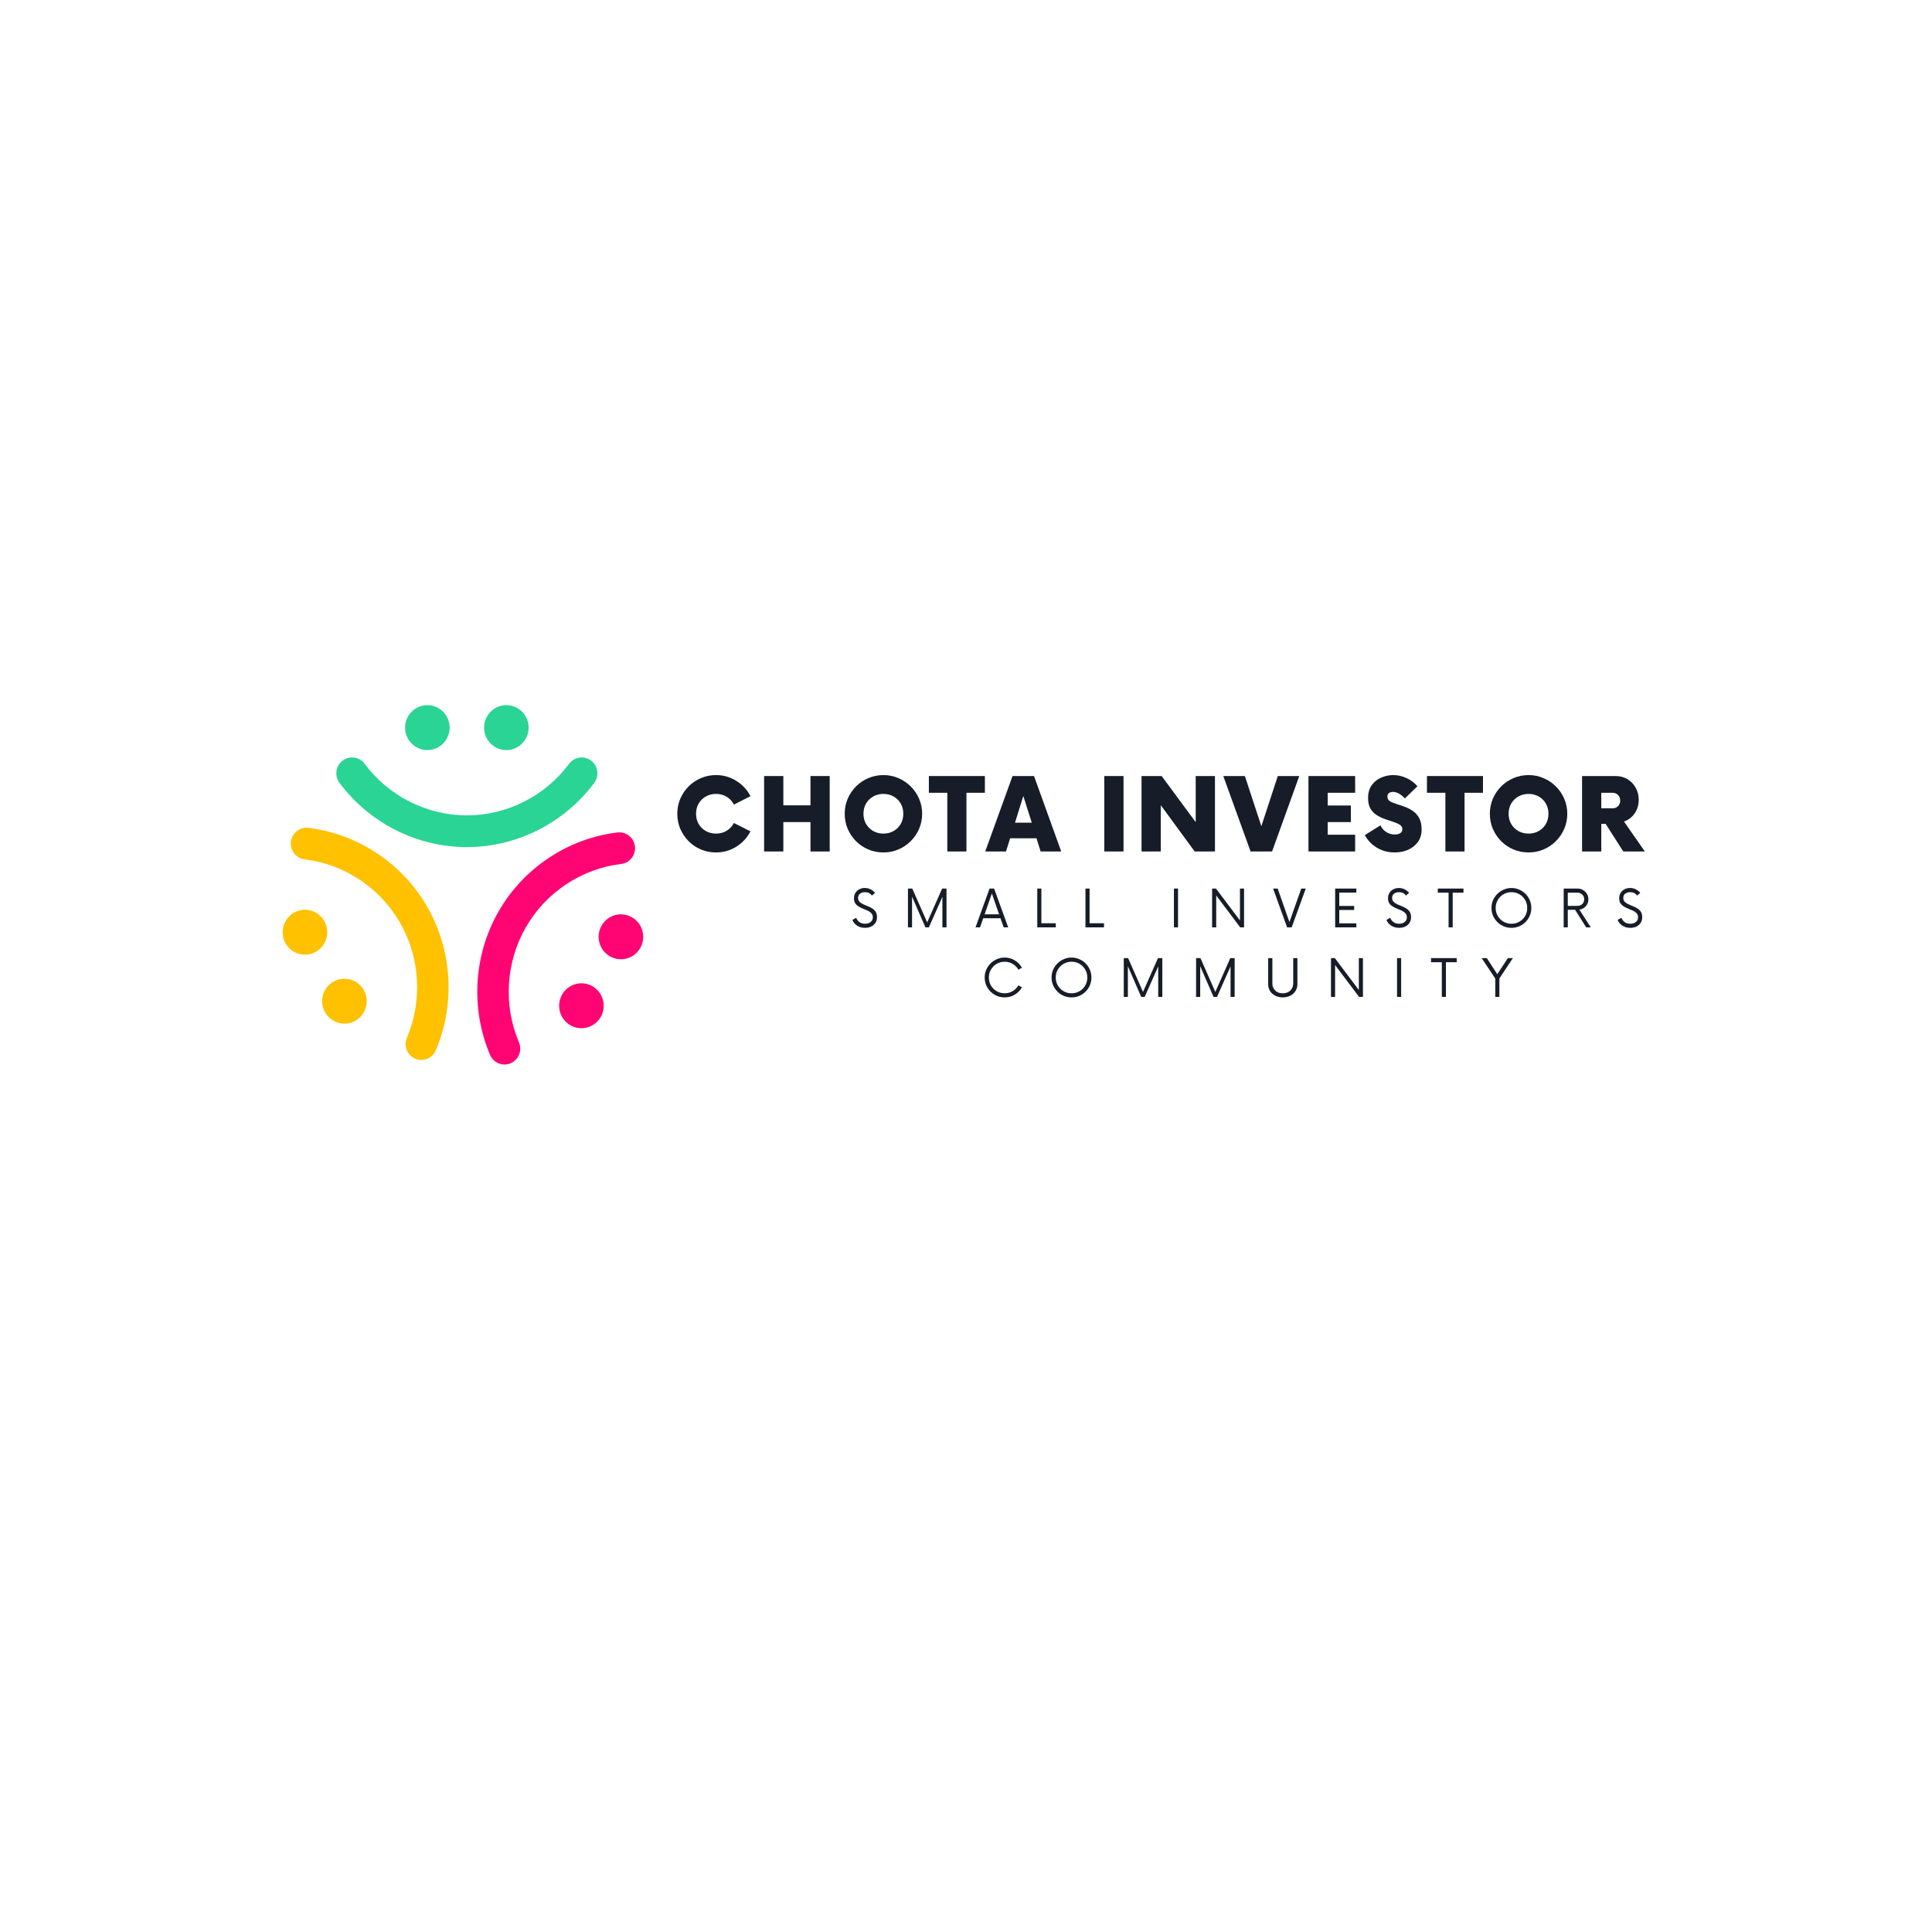 <?xml version="1.0"?>
<svg xmlns="http://www.w3.org/2000/svg" xmlns:xlink="http://www.w3.org/1999/xlink" width="500" zoomAndPan="magnify" viewBox="0 0 375 375" height="500" preserveAspectRatio="xMidYMid meet" version="1.2" style="background-color:transparent;">
  <defs>
    <clipPath id="47c7c4fa94">
      <path d="M 78 136.867 L 88 136.867 L 88 146 L 78 146 Z M 78 136.867 "/>
    </clipPath>
    <clipPath id="8899ee2228">
      <path d="M 93 136.867 L 103 136.867 L 103 146 L 93 146 Z M 93 136.867 "/>
    </clipPath>
    <clipPath id="1ba22ea301">
      <path d="M 54.23 176 L 64 176 L 64 186 L 54.23 186 Z M 54.23 176 "/>
    </clipPath>
    <clipPath id="213179b554">
      <path d="M 92 161 L 124 161 L 124 206.617 L 92 206.617 Z M 92 161 "/>
    </clipPath>
  </defs>
  <g id="b6fbe895b1">
    <rect x="0" width="375" y="0" height="375" style="fill:none;fill-opacity:1;stroke:none;" fill="none"/>
    <rect x="0" width="375" y="0" height="375" style="fill:none;fill-opacity:1;stroke:none;" fill="none"/>
    <path style=" stroke:none;fill-rule:nonzero;fill:#2ad495;fill-opacity:1;" d="M 115.348 151.941 C 116.355 150.578 116.082 148.652 114.73 147.633 C 113.379 146.613 111.469 146.895 110.457 148.254 C 105.805 154.523 98.387 158.266 90.617 158.266 C 82.848 158.266 75.434 154.523 70.777 148.254 C 69.77 146.895 67.855 146.613 66.504 147.633 C 65.156 148.652 64.879 150.578 65.891 151.941 C 71.691 159.758 80.934 164.422 90.617 164.422 C 100.301 164.422 109.547 159.758 115.348 151.941 "/>
    <g clip-rule="nonzero" clip-path="url(#47c7c4fa94)">
      <path style=" stroke:none;fill-rule:nonzero;fill:#2ad495;fill-opacity:1;" d="M 82.953 145.59 C 85.34 145.59 87.277 143.637 87.277 141.23 C 87.277 138.824 85.34 136.871 82.953 136.871 C 80.562 136.871 78.625 138.824 78.625 141.23 C 78.625 143.637 80.562 145.59 82.953 145.59 "/>
    </g>
    <g clip-rule="nonzero" clip-path="url(#8899ee2228)">
      <path style=" stroke:none;fill-rule:nonzero;fill:#2ad495;fill-opacity:1;" d="M 98.285 145.59 C 100.672 145.59 102.609 143.637 102.609 141.23 C 102.609 138.824 100.672 136.871 98.285 136.871 C 95.895 136.871 93.961 138.824 93.961 141.23 C 93.961 143.637 95.895 145.59 98.285 145.59 "/>
    </g>
    <path style=" stroke:none;fill-rule:nonzero;fill:#ffc100;fill-opacity:1;" d="M 59.859 160.691 C 58.184 160.488 56.664 161.695 56.465 163.383 C 56.266 165.07 57.461 166.602 59.133 166.805 C 66.852 167.734 73.773 172.336 77.66 179.117 C 81.543 185.898 82.035 194.246 78.977 201.445 C 78.312 203.008 79.031 204.816 80.578 205.484 C 80.973 205.656 81.379 205.734 81.781 205.734 C 82.965 205.734 84.09 205.035 84.586 203.871 C 88.402 194.898 87.789 184.492 82.945 176.039 C 78.105 167.59 69.473 161.852 59.859 160.691 "/>
    <path style=" stroke:none;fill-rule:nonzero;fill:#ffc100;fill-opacity:1;" d="M 64.691 190.555 C 62.625 191.758 61.914 194.426 63.109 196.508 C 64.305 198.594 66.949 199.309 69.016 198.105 C 71.086 196.902 71.793 194.234 70.598 192.148 C 69.406 190.066 66.762 189.352 64.691 190.555 "/>
    <g clip-rule="nonzero" clip-path="url(#1ba22ea301)">
      <path style=" stroke:none;fill-rule:nonzero;fill:#ffc100;fill-opacity:1;" d="M 62.934 178.766 C 61.738 176.68 59.094 175.965 57.027 177.168 C 54.957 178.371 54.25 181.039 55.441 183.125 C 56.637 185.207 59.281 185.922 61.352 184.719 C 63.418 183.516 64.129 180.848 62.934 178.766 "/>
    </g>
    <g clip-rule="nonzero" clip-path="url(#213179b554)">
      <path style=" stroke:none;fill-rule:nonzero;fill:#ff0472;fill-opacity:1;" d="M 123.242 164.273 C 123.043 162.586 121.523 161.383 119.852 161.582 C 110.234 162.738 101.605 168.477 96.766 176.93 C 91.922 185.383 91.309 195.785 95.121 204.758 C 95.617 205.926 96.746 206.625 97.93 206.625 C 98.332 206.625 98.738 206.543 99.129 206.375 C 100.68 205.703 101.398 203.898 100.734 202.332 C 97.676 195.137 98.168 186.789 102.051 180.008 C 105.934 173.223 112.859 168.621 120.574 167.691 C 122.25 167.492 123.445 165.961 123.242 164.273 "/>
    </g>
    <path style=" stroke:none;fill-rule:nonzero;fill:#ff0472;fill-opacity:1;" d="M 122.684 178.059 C 120.613 176.852 117.969 177.566 116.777 179.652 C 115.582 181.738 116.289 184.402 118.359 185.609 C 120.426 186.812 123.074 186.098 124.266 184.012 C 125.461 181.926 124.754 179.262 122.684 178.059 "/>
    <path style=" stroke:none;fill-rule:nonzero;fill:#ff0472;fill-opacity:1;" d="M 115.016 191.441 C 112.949 190.238 110.305 190.953 109.109 193.039 C 107.914 195.125 108.625 197.789 110.691 198.992 C 112.762 200.195 115.406 199.48 116.602 197.398 C 117.793 195.312 117.086 192.645 115.016 191.441 "/>
    <g style="fill:#161d29;fill-opacity:1;">
      <g transform="translate(130.636, 165.27)">
        <path style="stroke:none" d="M 8.344 0.188 C 7.301 0.188 6.32 -0.004 5.406 -0.391 C 4.5 -0.773 3.703 -1.312 3.016 -2 C 2.336 -2.695 1.801 -3.492 1.406 -4.391 C 1.02 -5.297 0.828 -6.27 0.828 -7.312 C 0.828 -8.352 1.02 -9.328 1.406 -10.234 C 1.801 -11.141 2.336 -11.938 3.016 -12.625 C 3.703 -13.312 4.5 -13.848 5.406 -14.234 C 6.32 -14.629 7.301 -14.828 8.344 -14.828 C 9.789 -14.828 11.109 -14.445 12.297 -13.688 C 13.492 -12.938 14.406 -11.953 15.031 -10.734 L 11.812 -9.094 C 11.5 -9.727 11.035 -10.234 10.422 -10.609 C 9.816 -10.984 9.125 -11.172 8.344 -11.172 C 7.613 -11.172 6.953 -11.004 6.359 -10.672 C 5.773 -10.336 5.312 -9.879 4.969 -9.297 C 4.633 -8.723 4.469 -8.062 4.469 -7.312 C 4.469 -6.582 4.633 -5.926 4.969 -5.344 C 5.312 -4.758 5.773 -4.301 6.359 -3.969 C 6.953 -3.633 7.613 -3.469 8.344 -3.469 C 9.125 -3.469 9.816 -3.656 10.422 -4.031 C 11.035 -4.406 11.5 -4.906 11.812 -5.531 L 15.031 -3.906 C 14.406 -2.688 13.492 -1.695 12.297 -0.938 C 11.109 -0.188 9.789 0.188 8.344 0.188 Z M 8.344 0.188 "/>
      </g>
    </g>
    <g style="fill:#161d29;fill-opacity:1;">
      <g transform="translate(146.968, 165.27)">
        <path style="stroke:none" d="M 10.344 -14.641 L 14.078 -14.641 L 14.078 0 L 10.344 0 L 10.344 -5.703 L 5.078 -5.703 L 5.078 0 L 1.344 0 L 1.344 -14.641 L 5.078 -14.641 L 5.078 -8.953 L 10.344 -8.953 Z M 10.344 -14.641 "/>
      </g>
    </g>
    <g style="fill:#161d29;fill-opacity:1;">
      <g transform="translate(163.129, 165.27)">
        <path style="stroke:none" d="M 8.344 0.188 C 7.301 0.188 6.32 -0.004 5.406 -0.391 C 4.5 -0.773 3.703 -1.312 3.016 -2 C 2.336 -2.695 1.801 -3.492 1.406 -4.391 C 1.02 -5.297 0.828 -6.27 0.828 -7.312 C 0.828 -8.352 1.02 -9.328 1.406 -10.234 C 1.801 -11.141 2.336 -11.938 3.016 -12.625 C 3.703 -13.312 4.5 -13.848 5.406 -14.234 C 6.32 -14.629 7.301 -14.828 8.344 -14.828 C 9.383 -14.828 10.352 -14.629 11.25 -14.234 C 12.156 -13.848 12.953 -13.312 13.641 -12.625 C 14.336 -11.938 14.879 -11.141 15.266 -10.234 C 15.66 -9.328 15.859 -8.352 15.859 -7.312 C 15.859 -6.27 15.66 -5.297 15.266 -4.391 C 14.879 -3.492 14.336 -2.695 13.641 -2 C 12.953 -1.312 12.156 -0.773 11.25 -0.391 C 10.352 -0.004 9.383 0.188 8.344 0.188 Z M 8.344 -3.469 C 9.07 -3.469 9.727 -3.633 10.312 -3.969 C 10.906 -4.301 11.367 -4.758 11.703 -5.344 C 12.035 -5.926 12.203 -6.582 12.203 -7.312 C 12.203 -8.062 12.035 -8.723 11.703 -9.297 C 11.367 -9.879 10.906 -10.336 10.312 -10.672 C 9.727 -11.004 9.07 -11.172 8.344 -11.172 C 7.613 -11.172 6.953 -11.004 6.359 -10.672 C 5.773 -10.336 5.312 -9.879 4.969 -9.297 C 4.633 -8.723 4.469 -8.062 4.469 -7.312 C 4.469 -6.582 4.633 -5.926 4.969 -5.344 C 5.312 -4.758 5.773 -4.301 6.359 -3.969 C 6.953 -3.633 7.613 -3.469 8.344 -3.469 Z M 8.344 -3.469 "/>
      </g>
    </g>
    <g style="fill:#161d29;fill-opacity:1;">
      <g transform="translate(180.51, 165.27)">
        <path style="stroke:none" d="M 10.656 -14.641 L 10.656 -11.391 L 7.078 -11.391 L 7.078 0 L 3.359 0 L 3.359 -11.391 L -0.219 -11.391 L -0.219 -14.641 Z M 10.656 -14.641 "/>
      </g>
    </g>
    <g style="fill:#161d29;fill-opacity:1;">
      <g transform="translate(191.671, 165.27)">
        <path style="stroke:none" d="M 10.312 0 L 9.516 -2.562 L 4.391 -2.562 L 3.594 0 L -0.438 0 L 4.859 -14.641 L 9.031 -14.641 L 14.312 0 Z M 5.344 -5.594 L 8.594 -5.594 L 6.953 -10.766 Z M 5.344 -5.594 "/>
      </g>
    </g>
    <g style="fill:#161d29;fill-opacity:1;">
      <g transform="translate(206.296, 165.27)">
        <path style="stroke:none" d=""/>
      </g>
    </g>
    <g style="fill:#161d29;fill-opacity:1;">
      <g transform="translate(212.872, 165.27)">
        <path style="stroke:none" d="M 1.469 0 L 1.469 -14.641 L 5.203 -14.641 L 5.203 0 Z M 1.469 0 "/>
      </g>
    </g>
    <g style="fill:#161d29;fill-opacity:1;">
      <g transform="translate(220.228, 165.27)">
        <path style="stroke:none" d="M 11.859 -14.641 L 15.594 -14.641 L 15.594 0 L 11.656 0 L 5.078 -8.984 L 5.078 0 L 1.344 0 L 1.344 -14.641 L 5.25 -14.641 L 11.859 -5.688 Z M 11.859 -14.641 "/>
      </g>
    </g>
    <g style="fill:#161d29;fill-opacity:1;">
      <g transform="translate(237.877, 165.27)">
        <path style="stroke:none" d="M 10.141 -14.641 L 14.312 -14.641 L 9.031 0 L 4.859 0 L -0.438 -14.641 L 3.75 -14.641 L 6.953 -4.906 Z M 10.141 -14.641 "/>
      </g>
    </g>
    <g style="fill:#161d29;fill-opacity:1;">
      <g transform="translate(252.502, 165.27)">
        <path style="stroke:none" d="M 10.531 -11.391 L 5.203 -11.391 L 5.203 -8.922 L 9.703 -8.922 L 9.703 -5.703 L 5.203 -5.703 L 5.203 -3.25 L 10.531 -3.25 L 10.531 0 L 1.469 0 L 1.469 -14.641 L 10.531 -14.641 Z M 10.531 -11.391 "/>
      </g>
    </g>
    <g style="fill:#161d29;fill-opacity:1;">
      <g transform="translate(264.59, 165.27)">
        <path style="stroke:none" d="M 6.125 0.188 C 5.227 0.188 4.398 0.039 3.641 -0.25 C 2.891 -0.551 2.227 -0.957 1.656 -1.469 C 1.094 -1.988 0.645 -2.555 0.312 -3.172 L 3.359 -5.078 C 3.617 -4.523 3.992 -4.086 4.484 -3.766 C 4.973 -3.453 5.535 -3.297 6.172 -3.297 C 6.641 -3.297 6.992 -3.391 7.234 -3.578 C 7.484 -3.766 7.609 -4.004 7.609 -4.297 C 7.609 -4.672 7.445 -4.961 7.125 -5.172 C 6.812 -5.379 6.398 -5.566 5.891 -5.734 C 5.379 -5.898 4.844 -6.078 4.281 -6.266 C 3.719 -6.461 3.18 -6.719 2.672 -7.031 C 2.16 -7.352 1.742 -7.773 1.422 -8.297 C 1.109 -8.828 0.953 -9.52 0.953 -10.375 C 0.953 -11.406 1.195 -12.25 1.688 -12.906 C 2.176 -13.57 2.797 -14.055 3.547 -14.359 C 4.305 -14.672 5.066 -14.828 5.828 -14.828 C 6.742 -14.828 7.613 -14.629 8.438 -14.234 C 9.27 -13.848 9.969 -13.32 10.531 -12.656 L 8.094 -10.297 C 7.301 -11.141 6.531 -11.562 5.781 -11.562 C 5.488 -11.562 5.234 -11.488 5.016 -11.344 C 4.805 -11.195 4.703 -10.961 4.703 -10.641 C 4.703 -10.266 4.859 -9.973 5.172 -9.766 C 5.492 -9.566 5.906 -9.391 6.406 -9.234 C 6.914 -9.078 7.453 -8.895 8.016 -8.688 C 8.586 -8.488 9.125 -8.219 9.625 -7.875 C 10.133 -7.531 10.547 -7.07 10.859 -6.5 C 11.18 -5.926 11.344 -5.176 11.344 -4.25 C 11.344 -3.301 11.102 -2.5 10.625 -1.844 C 10.145 -1.188 9.508 -0.68 8.719 -0.328 C 7.926 0.016 7.062 0.188 6.125 0.188 Z M 6.125 0.188 "/>
      </g>
    </g>
    <g style="fill:#161d29;fill-opacity:1;">
      <g transform="translate(277.19, 165.27)">
        <path style="stroke:none" d="M 10.656 -14.641 L 10.656 -11.391 L 7.078 -11.391 L 7.078 0 L 3.359 0 L 3.359 -11.391 L -0.219 -11.391 L -0.219 -14.641 Z M 10.656 -14.641 "/>
      </g>
    </g>
    <g style="fill:#161d29;fill-opacity:1;">
      <g transform="translate(288.351, 165.27)">
        <path style="stroke:none" d="M 8.344 0.188 C 7.301 0.188 6.32 -0.004 5.406 -0.391 C 4.5 -0.773 3.703 -1.312 3.016 -2 C 2.336 -2.695 1.801 -3.492 1.406 -4.391 C 1.02 -5.297 0.828 -6.27 0.828 -7.312 C 0.828 -8.352 1.02 -9.328 1.406 -10.234 C 1.801 -11.141 2.336 -11.938 3.016 -12.625 C 3.703 -13.312 4.5 -13.848 5.406 -14.234 C 6.32 -14.629 7.301 -14.828 8.344 -14.828 C 9.383 -14.828 10.352 -14.629 11.25 -14.234 C 12.156 -13.848 12.953 -13.312 13.641 -12.625 C 14.336 -11.938 14.879 -11.141 15.266 -10.234 C 15.66 -9.328 15.859 -8.352 15.859 -7.312 C 15.859 -6.27 15.66 -5.297 15.266 -4.391 C 14.879 -3.492 14.336 -2.695 13.641 -2 C 12.953 -1.312 12.156 -0.773 11.25 -0.391 C 10.352 -0.004 9.383 0.188 8.344 0.188 Z M 8.344 -3.469 C 9.07 -3.469 9.727 -3.633 10.312 -3.969 C 10.906 -4.301 11.367 -4.758 11.703 -5.344 C 12.035 -5.926 12.203 -6.582 12.203 -7.312 C 12.203 -8.062 12.035 -8.723 11.703 -9.297 C 11.367 -9.879 10.906 -10.336 10.312 -10.672 C 9.727 -11.004 9.07 -11.172 8.344 -11.172 C 7.613 -11.172 6.953 -11.004 6.359 -10.672 C 5.773 -10.336 5.312 -9.879 4.969 -9.297 C 4.633 -8.723 4.469 -8.062 4.469 -7.312 C 4.469 -6.582 4.633 -5.926 4.969 -5.344 C 5.312 -4.758 5.773 -4.301 6.359 -3.969 C 6.953 -3.633 7.613 -3.469 8.344 -3.469 Z M 8.344 -3.469 "/>
      </g>
    </g>
    <g style="fill:#161d29;fill-opacity:1;">
      <g transform="translate(305.732, 165.27)">
        <path style="stroke:none" d="M 9.484 -5.812 L 13.531 0 L 9.344 0 L 5.922 -5.359 L 5.078 -5.359 L 5.078 0 L 1.344 0 L 1.344 -14.641 L 7.859 -14.641 C 8.734 -14.641 9.508 -14.43 10.188 -14.016 C 10.863 -13.598 11.391 -13.039 11.766 -12.344 C 12.148 -11.645 12.344 -10.875 12.344 -10.031 C 12.344 -9.031 12.078 -8.148 11.547 -7.391 C 11.023 -6.629 10.336 -6.102 9.484 -5.812 Z M 7.25 -8.375 C 7.688 -8.375 8.047 -8.516 8.328 -8.797 C 8.609 -9.078 8.75 -9.438 8.75 -9.875 C 8.75 -10.312 8.609 -10.672 8.328 -10.953 C 8.047 -11.242 7.688 -11.391 7.25 -11.391 L 5.078 -11.391 L 5.078 -8.375 Z M 7.25 -8.375 "/>
      </g>
    </g>
    <g style="fill:#161d29;fill-opacity:1;">
      <g transform="translate(165.086, 180)">
        <path style="stroke:none" d="M 2.812 0.094 C 2.25 0.094 1.75 -0.039 1.312 -0.312 C 0.875 -0.594 0.555 -0.969 0.359 -1.438 L 1.094 -1.859 C 1.227 -1.516 1.441 -1.234 1.734 -1.016 C 2.035 -0.805 2.398 -0.703 2.828 -0.703 C 3.242 -0.703 3.598 -0.812 3.891 -1.031 C 4.18 -1.25 4.328 -1.555 4.328 -1.953 C 4.328 -2.266 4.238 -2.52 4.062 -2.719 C 3.895 -2.914 3.672 -3.082 3.391 -3.219 C 3.109 -3.352 2.812 -3.477 2.5 -3.594 C 2.188 -3.719 1.891 -3.863 1.609 -4.031 C 1.328 -4.195 1.098 -4.406 0.922 -4.656 C 0.754 -4.914 0.672 -5.25 0.672 -5.656 C 0.672 -6.062 0.766 -6.41 0.953 -6.703 C 1.141 -7.004 1.391 -7.234 1.703 -7.391 C 2.023 -7.555 2.379 -7.641 2.766 -7.641 C 3.203 -7.641 3.594 -7.547 3.938 -7.359 C 4.281 -7.18 4.555 -6.957 4.766 -6.688 L 4.141 -6.172 C 3.836 -6.609 3.383 -6.828 2.781 -6.828 C 2.438 -6.828 2.129 -6.734 1.859 -6.547 C 1.598 -6.367 1.469 -6.094 1.469 -5.719 C 1.469 -5.414 1.555 -5.172 1.734 -4.984 C 1.91 -4.797 2.141 -4.633 2.422 -4.5 C 2.703 -4.375 2.992 -4.25 3.297 -4.125 C 3.609 -4.008 3.906 -3.863 4.188 -3.688 C 4.469 -3.52 4.695 -3.301 4.875 -3.031 C 5.051 -2.758 5.141 -2.41 5.141 -1.984 C 5.141 -1.547 5.035 -1.172 4.828 -0.859 C 4.617 -0.547 4.336 -0.305 3.984 -0.141 C 3.629 0.016 3.238 0.094 2.812 0.094 Z M 2.812 0.094 "/>
      </g>
    </g>
    <g style="fill:#161d29;fill-opacity:1;">
      <g transform="translate(175.309, 180)">
        <path style="stroke:none" d="M 7.562 -7.531 L 8.406 -7.531 L 8.406 0 L 7.609 0 L 7.609 -5.922 L 4.984 0 L 4.312 0 L 1.719 -5.953 L 1.719 0 L 0.922 0 L 0.922 -7.531 L 1.766 -7.531 L 4.656 -0.969 Z M 7.562 -7.531 "/>
      </g>
    </g>
    <g style="fill:#161d29;fill-opacity:1;">
      <g transform="translate(189.348, 180)">
        <path style="stroke:none" d="M 5.469 0 L 4.844 -1.766 L 1.5 -1.766 L 0.875 0 L 0 0 L 2.719 -7.531 L 3.609 -7.531 L 6.344 0 Z M 1.766 -2.531 L 4.578 -2.531 L 3.172 -6.578 Z M 1.766 -2.531 "/>
      </g>
    </g>
    <g style="fill:#161d29;fill-opacity:1;">
      <g transform="translate(200.411, 180)">
        <path style="stroke:none" d="M 1.719 -0.797 L 4.516 -0.797 L 4.516 0 L 0.922 0 L 0.922 -7.531 L 1.719 -7.531 Z M 1.719 -0.797 "/>
      </g>
    </g>
    <g style="fill:#161d29;fill-opacity:1;">
      <g transform="translate(209.768, 180)">
        <path style="stroke:none" d="M 1.719 -0.797 L 4.516 -0.797 L 4.516 0 L 0.922 0 L 0.922 -7.531 L 1.719 -7.531 Z M 1.719 -0.797 "/>
      </g>
    </g>
    <g style="fill:#161d29;fill-opacity:1;">
      <g transform="translate(226.874, 180)">
        <path style="stroke:none" d="M 0.984 0 L 0.984 -7.531 L 1.781 -7.531 L 1.781 0 Z M 0.984 0 "/>
      </g>
    </g>
    <g style="fill:#161d29;fill-opacity:1;">
      <g transform="translate(234.347, 180)">
        <path style="stroke:none" d="M 6.328 -7.531 L 7.125 -7.531 L 7.125 0 L 6.375 0 L 1.719 -6.188 L 1.719 0 L 0.922 0 L 0.922 -7.531 L 1.672 -7.531 L 6.328 -1.344 Z M 6.328 -7.531 "/>
      </g>
    </g>
    <g style="fill:#161d29;fill-opacity:1;">
      <g transform="translate(247.106, 180)">
        <path style="stroke:none" d="M 5.469 -7.531 L 6.344 -7.531 L 3.609 0 L 2.719 0 L 0 -7.531 L 0.891 -7.531 L 3.172 -1.031 Z M 5.469 -7.531 "/>
      </g>
    </g>
    <g style="fill:#161d29;fill-opacity:1;">
      <g transform="translate(258.169, 180)">
        <path style="stroke:none" d="M 5.094 -6.75 L 1.781 -6.75 L 1.781 -4.156 L 4.672 -4.156 L 4.672 -3.375 L 1.781 -3.375 L 1.781 -0.781 L 5.094 -0.781 L 5.094 0 L 0.984 0 L 0.984 -7.531 L 5.094 -7.531 Z M 5.094 -6.75 "/>
      </g>
    </g>
    <g style="fill:#161d29;fill-opacity:1;">
      <g transform="translate(268.744, 180)">
        <path style="stroke:none" d="M 2.812 0.094 C 2.25 0.094 1.75 -0.039 1.312 -0.312 C 0.875 -0.594 0.555 -0.969 0.359 -1.438 L 1.094 -1.859 C 1.227 -1.516 1.441 -1.234 1.734 -1.016 C 2.035 -0.805 2.398 -0.703 2.828 -0.703 C 3.242 -0.703 3.598 -0.812 3.891 -1.031 C 4.18 -1.25 4.328 -1.555 4.328 -1.953 C 4.328 -2.266 4.238 -2.52 4.062 -2.719 C 3.895 -2.914 3.672 -3.082 3.391 -3.219 C 3.109 -3.352 2.812 -3.477 2.5 -3.594 C 2.188 -3.719 1.891 -3.863 1.609 -4.031 C 1.328 -4.195 1.098 -4.406 0.922 -4.656 C 0.754 -4.914 0.672 -5.25 0.672 -5.656 C 0.672 -6.062 0.766 -6.41 0.953 -6.703 C 1.141 -7.004 1.391 -7.234 1.703 -7.391 C 2.023 -7.555 2.379 -7.641 2.766 -7.641 C 3.203 -7.641 3.594 -7.547 3.938 -7.359 C 4.281 -7.18 4.555 -6.957 4.766 -6.688 L 4.141 -6.172 C 3.836 -6.609 3.383 -6.828 2.781 -6.828 C 2.438 -6.828 2.129 -6.734 1.859 -6.547 C 1.598 -6.367 1.469 -6.094 1.469 -5.719 C 1.469 -5.414 1.555 -5.172 1.734 -4.984 C 1.91 -4.797 2.141 -4.633 2.422 -4.5 C 2.703 -4.375 2.992 -4.25 3.297 -4.125 C 3.609 -4.008 3.906 -3.863 4.188 -3.688 C 4.469 -3.52 4.695 -3.301 4.875 -3.031 C 5.051 -2.758 5.141 -2.41 5.141 -1.984 C 5.141 -1.547 5.035 -1.172 4.828 -0.859 C 4.617 -0.547 4.336 -0.305 3.984 -0.141 C 3.629 0.016 3.238 0.094 2.812 0.094 Z M 2.812 0.094 "/>
      </g>
    </g>
    <g style="fill:#161d29;fill-opacity:1;">
      <g transform="translate(278.966, 180)">
        <path style="stroke:none" d="M 5.094 -7.531 L 5.094 -6.734 L 3 -6.734 L 3 0 L 2.203 0 L 2.203 -6.734 L 0.109 -6.734 L 0.109 -7.531 Z M 5.094 -7.531 "/>
      </g>
    </g>
    <g style="fill:#161d29;fill-opacity:1;">
      <g transform="translate(288.887, 180)">
        <path style="stroke:none" d="M 4.484 0.094 C 3.953 0.094 3.453 -0.004 2.984 -0.203 C 2.516 -0.398 2.102 -0.676 1.75 -1.031 C 1.395 -1.383 1.113 -1.797 0.906 -2.266 C 0.707 -2.734 0.609 -3.234 0.609 -3.766 C 0.609 -4.305 0.707 -4.805 0.906 -5.266 C 1.113 -5.734 1.395 -6.145 1.75 -6.5 C 2.102 -6.852 2.516 -7.129 2.984 -7.328 C 3.453 -7.535 3.953 -7.641 4.484 -7.641 C 5.016 -7.641 5.516 -7.535 5.984 -7.328 C 6.453 -7.129 6.863 -6.852 7.219 -6.5 C 7.57 -6.145 7.848 -5.734 8.047 -5.266 C 8.242 -4.805 8.344 -4.305 8.344 -3.766 C 8.344 -3.234 8.242 -2.734 8.047 -2.266 C 7.848 -1.797 7.57 -1.383 7.219 -1.031 C 6.863 -0.676 6.453 -0.398 5.984 -0.203 C 5.516 -0.004 5.016 0.094 4.484 0.094 Z M 4.484 -0.703 C 5.055 -0.703 5.57 -0.836 6.031 -1.109 C 6.5 -1.379 6.867 -1.742 7.141 -2.203 C 7.41 -2.672 7.547 -3.191 7.547 -3.766 C 7.547 -4.336 7.41 -4.852 7.141 -5.312 C 6.867 -5.781 6.5 -6.148 6.031 -6.422 C 5.57 -6.691 5.055 -6.828 4.484 -6.828 C 3.922 -6.828 3.406 -6.691 2.938 -6.422 C 2.477 -6.148 2.109 -5.781 1.828 -5.312 C 1.555 -4.852 1.422 -4.336 1.422 -3.766 C 1.422 -3.191 1.555 -2.672 1.828 -2.203 C 2.109 -1.742 2.477 -1.379 2.938 -1.109 C 3.406 -0.836 3.922 -0.703 4.484 -0.703 Z M 4.484 -0.703 "/>
      </g>
    </g>
    <g style="fill:#161d29;fill-opacity:1;">
      <g transform="translate(302.587, 180)">
        <path style="stroke:none" d="M 3.969 -3.438 L 6.188 0 L 5.281 0 L 3.141 -3.406 L 1.719 -3.406 L 1.719 0 L 0.922 0 L 0.922 -7.531 L 3.609 -7.531 C 3.992 -7.531 4.348 -7.438 4.672 -7.25 C 4.992 -7.062 5.25 -6.805 5.438 -6.484 C 5.625 -6.172 5.719 -5.816 5.719 -5.422 C 5.719 -5.086 5.641 -4.773 5.484 -4.484 C 5.328 -4.203 5.117 -3.969 4.859 -3.781 C 4.598 -3.602 4.301 -3.488 3.969 -3.438 Z M 1.719 -4.172 L 3.562 -4.172 C 3.945 -4.172 4.266 -4.285 4.516 -4.516 C 4.773 -4.754 4.906 -5.066 4.906 -5.453 C 4.906 -5.828 4.773 -6.133 4.516 -6.375 C 4.254 -6.613 3.938 -6.734 3.562 -6.734 L 1.719 -6.734 Z M 1.719 -4.172 "/>
      </g>
    </g>
    <g style="fill:#161d29;fill-opacity:1;">
      <g transform="translate(313.614, 180)">
        <path style="stroke:none" d="M 2.812 0.094 C 2.25 0.094 1.75 -0.039 1.312 -0.312 C 0.875 -0.594 0.555 -0.969 0.359 -1.438 L 1.094 -1.859 C 1.227 -1.516 1.441 -1.234 1.734 -1.016 C 2.035 -0.805 2.398 -0.703 2.828 -0.703 C 3.242 -0.703 3.598 -0.812 3.891 -1.031 C 4.18 -1.25 4.328 -1.555 4.328 -1.953 C 4.328 -2.266 4.238 -2.52 4.062 -2.719 C 3.895 -2.914 3.672 -3.082 3.391 -3.219 C 3.109 -3.352 2.812 -3.477 2.5 -3.594 C 2.188 -3.719 1.891 -3.863 1.609 -4.031 C 1.328 -4.195 1.098 -4.406 0.922 -4.656 C 0.754 -4.914 0.672 -5.25 0.672 -5.656 C 0.672 -6.062 0.766 -6.41 0.953 -6.703 C 1.141 -7.004 1.391 -7.234 1.703 -7.391 C 2.023 -7.555 2.379 -7.641 2.766 -7.641 C 3.203 -7.641 3.594 -7.547 3.938 -7.359 C 4.281 -7.18 4.555 -6.957 4.766 -6.688 L 4.141 -6.172 C 3.836 -6.609 3.383 -6.828 2.781 -6.828 C 2.438 -6.828 2.129 -6.734 1.859 -6.547 C 1.598 -6.367 1.469 -6.094 1.469 -5.719 C 1.469 -5.414 1.555 -5.172 1.734 -4.984 C 1.91 -4.797 2.141 -4.633 2.422 -4.5 C 2.703 -4.375 2.992 -4.25 3.297 -4.125 C 3.609 -4.008 3.906 -3.863 4.188 -3.688 C 4.469 -3.52 4.695 -3.301 4.875 -3.031 C 5.051 -2.758 5.141 -2.41 5.141 -1.984 C 5.141 -1.547 5.035 -1.172 4.828 -0.859 C 4.617 -0.547 4.336 -0.305 3.984 -0.141 C 3.629 0.016 3.238 0.094 2.812 0.094 Z M 2.812 0.094 "/>
      </g>
    </g>
    <g style="fill:#161d29;fill-opacity:1;">
      <g transform="translate(190.516, 193.5)">
        <path style="stroke:none" d="M 4.484 0.094 C 3.953 0.094 3.453 -0.004 2.984 -0.203 C 2.516 -0.398 2.102 -0.676 1.75 -1.031 C 1.395 -1.383 1.113 -1.797 0.906 -2.266 C 0.707 -2.734 0.609 -3.234 0.609 -3.766 C 0.609 -4.305 0.707 -4.805 0.906 -5.266 C 1.113 -5.734 1.395 -6.145 1.75 -6.5 C 2.102 -6.852 2.516 -7.129 2.984 -7.328 C 3.453 -7.535 3.953 -7.641 4.484 -7.641 C 5.203 -7.641 5.859 -7.457 6.453 -7.094 C 7.047 -6.738 7.508 -6.266 7.844 -5.672 L 7.156 -5.281 C 6.895 -5.75 6.523 -6.125 6.047 -6.406 C 5.578 -6.688 5.055 -6.828 4.484 -6.828 C 3.922 -6.828 3.406 -6.691 2.938 -6.422 C 2.477 -6.148 2.109 -5.781 1.828 -5.312 C 1.555 -4.852 1.422 -4.336 1.422 -3.766 C 1.422 -3.191 1.555 -2.672 1.828 -2.203 C 2.109 -1.742 2.477 -1.379 2.938 -1.109 C 3.406 -0.836 3.922 -0.703 4.484 -0.703 C 5.055 -0.703 5.578 -0.844 6.047 -1.125 C 6.523 -1.414 6.895 -1.789 7.156 -2.25 L 7.844 -1.859 C 7.508 -1.273 7.047 -0.801 6.453 -0.438 C 5.859 -0.082 5.203 0.094 4.484 0.094 Z M 4.484 0.094 "/>
      </g>
    </g>
    <g style="fill:#161d29;fill-opacity:1;">
      <g transform="translate(203.5, 193.5)">
        <path style="stroke:none" d="M 4.484 0.094 C 3.953 0.094 3.453 -0.004 2.984 -0.203 C 2.516 -0.398 2.102 -0.676 1.75 -1.031 C 1.395 -1.383 1.113 -1.797 0.906 -2.266 C 0.707 -2.734 0.609 -3.234 0.609 -3.766 C 0.609 -4.305 0.707 -4.805 0.906 -5.266 C 1.113 -5.734 1.395 -6.145 1.75 -6.5 C 2.102 -6.852 2.516 -7.129 2.984 -7.328 C 3.453 -7.535 3.953 -7.641 4.484 -7.641 C 5.016 -7.641 5.516 -7.535 5.984 -7.328 C 6.453 -7.129 6.863 -6.852 7.219 -6.5 C 7.57 -6.145 7.848 -5.734 8.047 -5.266 C 8.242 -4.805 8.344 -4.305 8.344 -3.766 C 8.344 -3.234 8.242 -2.734 8.047 -2.266 C 7.848 -1.797 7.57 -1.383 7.219 -1.031 C 6.863 -0.676 6.453 -0.398 5.984 -0.203 C 5.516 -0.004 5.016 0.094 4.484 0.094 Z M 4.484 -0.703 C 5.055 -0.703 5.57 -0.836 6.031 -1.109 C 6.5 -1.379 6.867 -1.742 7.141 -2.203 C 7.41 -2.672 7.547 -3.191 7.547 -3.766 C 7.547 -4.336 7.41 -4.852 7.141 -5.312 C 6.867 -5.781 6.5 -6.148 6.031 -6.422 C 5.57 -6.691 5.055 -6.828 4.484 -6.828 C 3.922 -6.828 3.406 -6.691 2.938 -6.422 C 2.477 -6.148 2.109 -5.781 1.828 -5.312 C 1.555 -4.852 1.422 -4.336 1.422 -3.766 C 1.422 -3.191 1.555 -2.672 1.828 -2.203 C 2.109 -1.742 2.477 -1.379 2.938 -1.109 C 3.406 -0.836 3.922 -0.703 4.484 -0.703 Z M 4.484 -0.703 "/>
      </g>
    </g>
    <g style="fill:#161d29;fill-opacity:1;">
      <g transform="translate(217.2, 193.5)">
        <path style="stroke:none" d="M 7.562 -7.531 L 8.406 -7.531 L 8.406 0 L 7.609 0 L 7.609 -5.922 L 4.984 0 L 4.312 0 L 1.719 -5.953 L 1.719 0 L 0.922 0 L 0.922 -7.531 L 1.766 -7.531 L 4.656 -0.969 Z M 7.562 -7.531 "/>
      </g>
    </g>
    <g style="fill:#161d29;fill-opacity:1;">
      <g transform="translate(231.239, 193.5)">
        <path style="stroke:none" d="M 7.562 -7.531 L 8.406 -7.531 L 8.406 0 L 7.609 0 L 7.609 -5.922 L 4.984 0 L 4.312 0 L 1.719 -5.953 L 1.719 0 L 0.922 0 L 0.922 -7.531 L 1.766 -7.531 L 4.656 -0.969 Z M 7.562 -7.531 "/>
      </g>
    </g>
    <g style="fill:#161d29;fill-opacity:1;">
      <g transform="translate(245.278, 193.5)">
        <path style="stroke:none" d="M 3.703 0.094 C 3.16 0.094 2.676 -0.016 2.25 -0.234 C 1.82 -0.453 1.484 -0.754 1.234 -1.141 C 0.992 -1.535 0.875 -1.977 0.875 -2.469 L 0.875 -7.531 L 1.688 -7.531 L 1.688 -2.594 C 1.688 -2.238 1.77 -1.914 1.938 -1.625 C 2.113 -1.332 2.352 -1.102 2.656 -0.938 C 2.969 -0.781 3.316 -0.703 3.703 -0.703 C 4.098 -0.703 4.445 -0.781 4.75 -0.938 C 5.062 -1.102 5.301 -1.332 5.469 -1.625 C 5.645 -1.914 5.734 -2.238 5.734 -2.594 L 5.734 -7.531 L 6.547 -7.531 L 6.547 -2.469 C 6.547 -1.977 6.422 -1.535 6.172 -1.141 C 5.93 -0.754 5.598 -0.453 5.172 -0.234 C 4.742 -0.016 4.254 0.094 3.703 0.094 Z M 3.703 0.094 "/>
      </g>
    </g>
    <g style="fill:#161d29;fill-opacity:1;">
      <g transform="translate(257.421, 193.5)">
        <path style="stroke:none" d="M 6.328 -7.531 L 7.125 -7.531 L 7.125 0 L 6.375 0 L 1.719 -6.188 L 1.719 0 L 0.922 0 L 0.922 -7.531 L 1.672 -7.531 L 6.328 -1.344 Z M 6.328 -7.531 "/>
      </g>
    </g>
    <g style="fill:#161d29;fill-opacity:1;">
      <g transform="translate(270.18, 193.5)">
        <path style="stroke:none" d="M 0.984 0 L 0.984 -7.531 L 1.781 -7.531 L 1.781 0 Z M 0.984 0 "/>
      </g>
    </g>
    <g style="fill:#161d29;fill-opacity:1;">
      <g transform="translate(277.653, 193.5)">
        <path style="stroke:none" d="M 5.094 -7.531 L 5.094 -6.734 L 3 -6.734 L 3 0 L 2.203 0 L 2.203 -6.734 L 0.109 -6.734 L 0.109 -7.531 Z M 5.094 -7.531 "/>
      </g>
    </g>
    <g style="fill:#161d29;fill-opacity:1;">
      <g transform="translate(287.575, 193.5)">
        <path style="stroke:none" d="M 6.078 -7.531 L 3.453 -3.578 L 3.453 0 L 2.656 0 L 2.656 -3.562 L 0.016 -7.531 L 1.016 -7.531 L 3.047 -4.406 L 5.094 -7.531 Z M 6.078 -7.531 "/>
      </g>
    </g>
  </g>
</svg>
